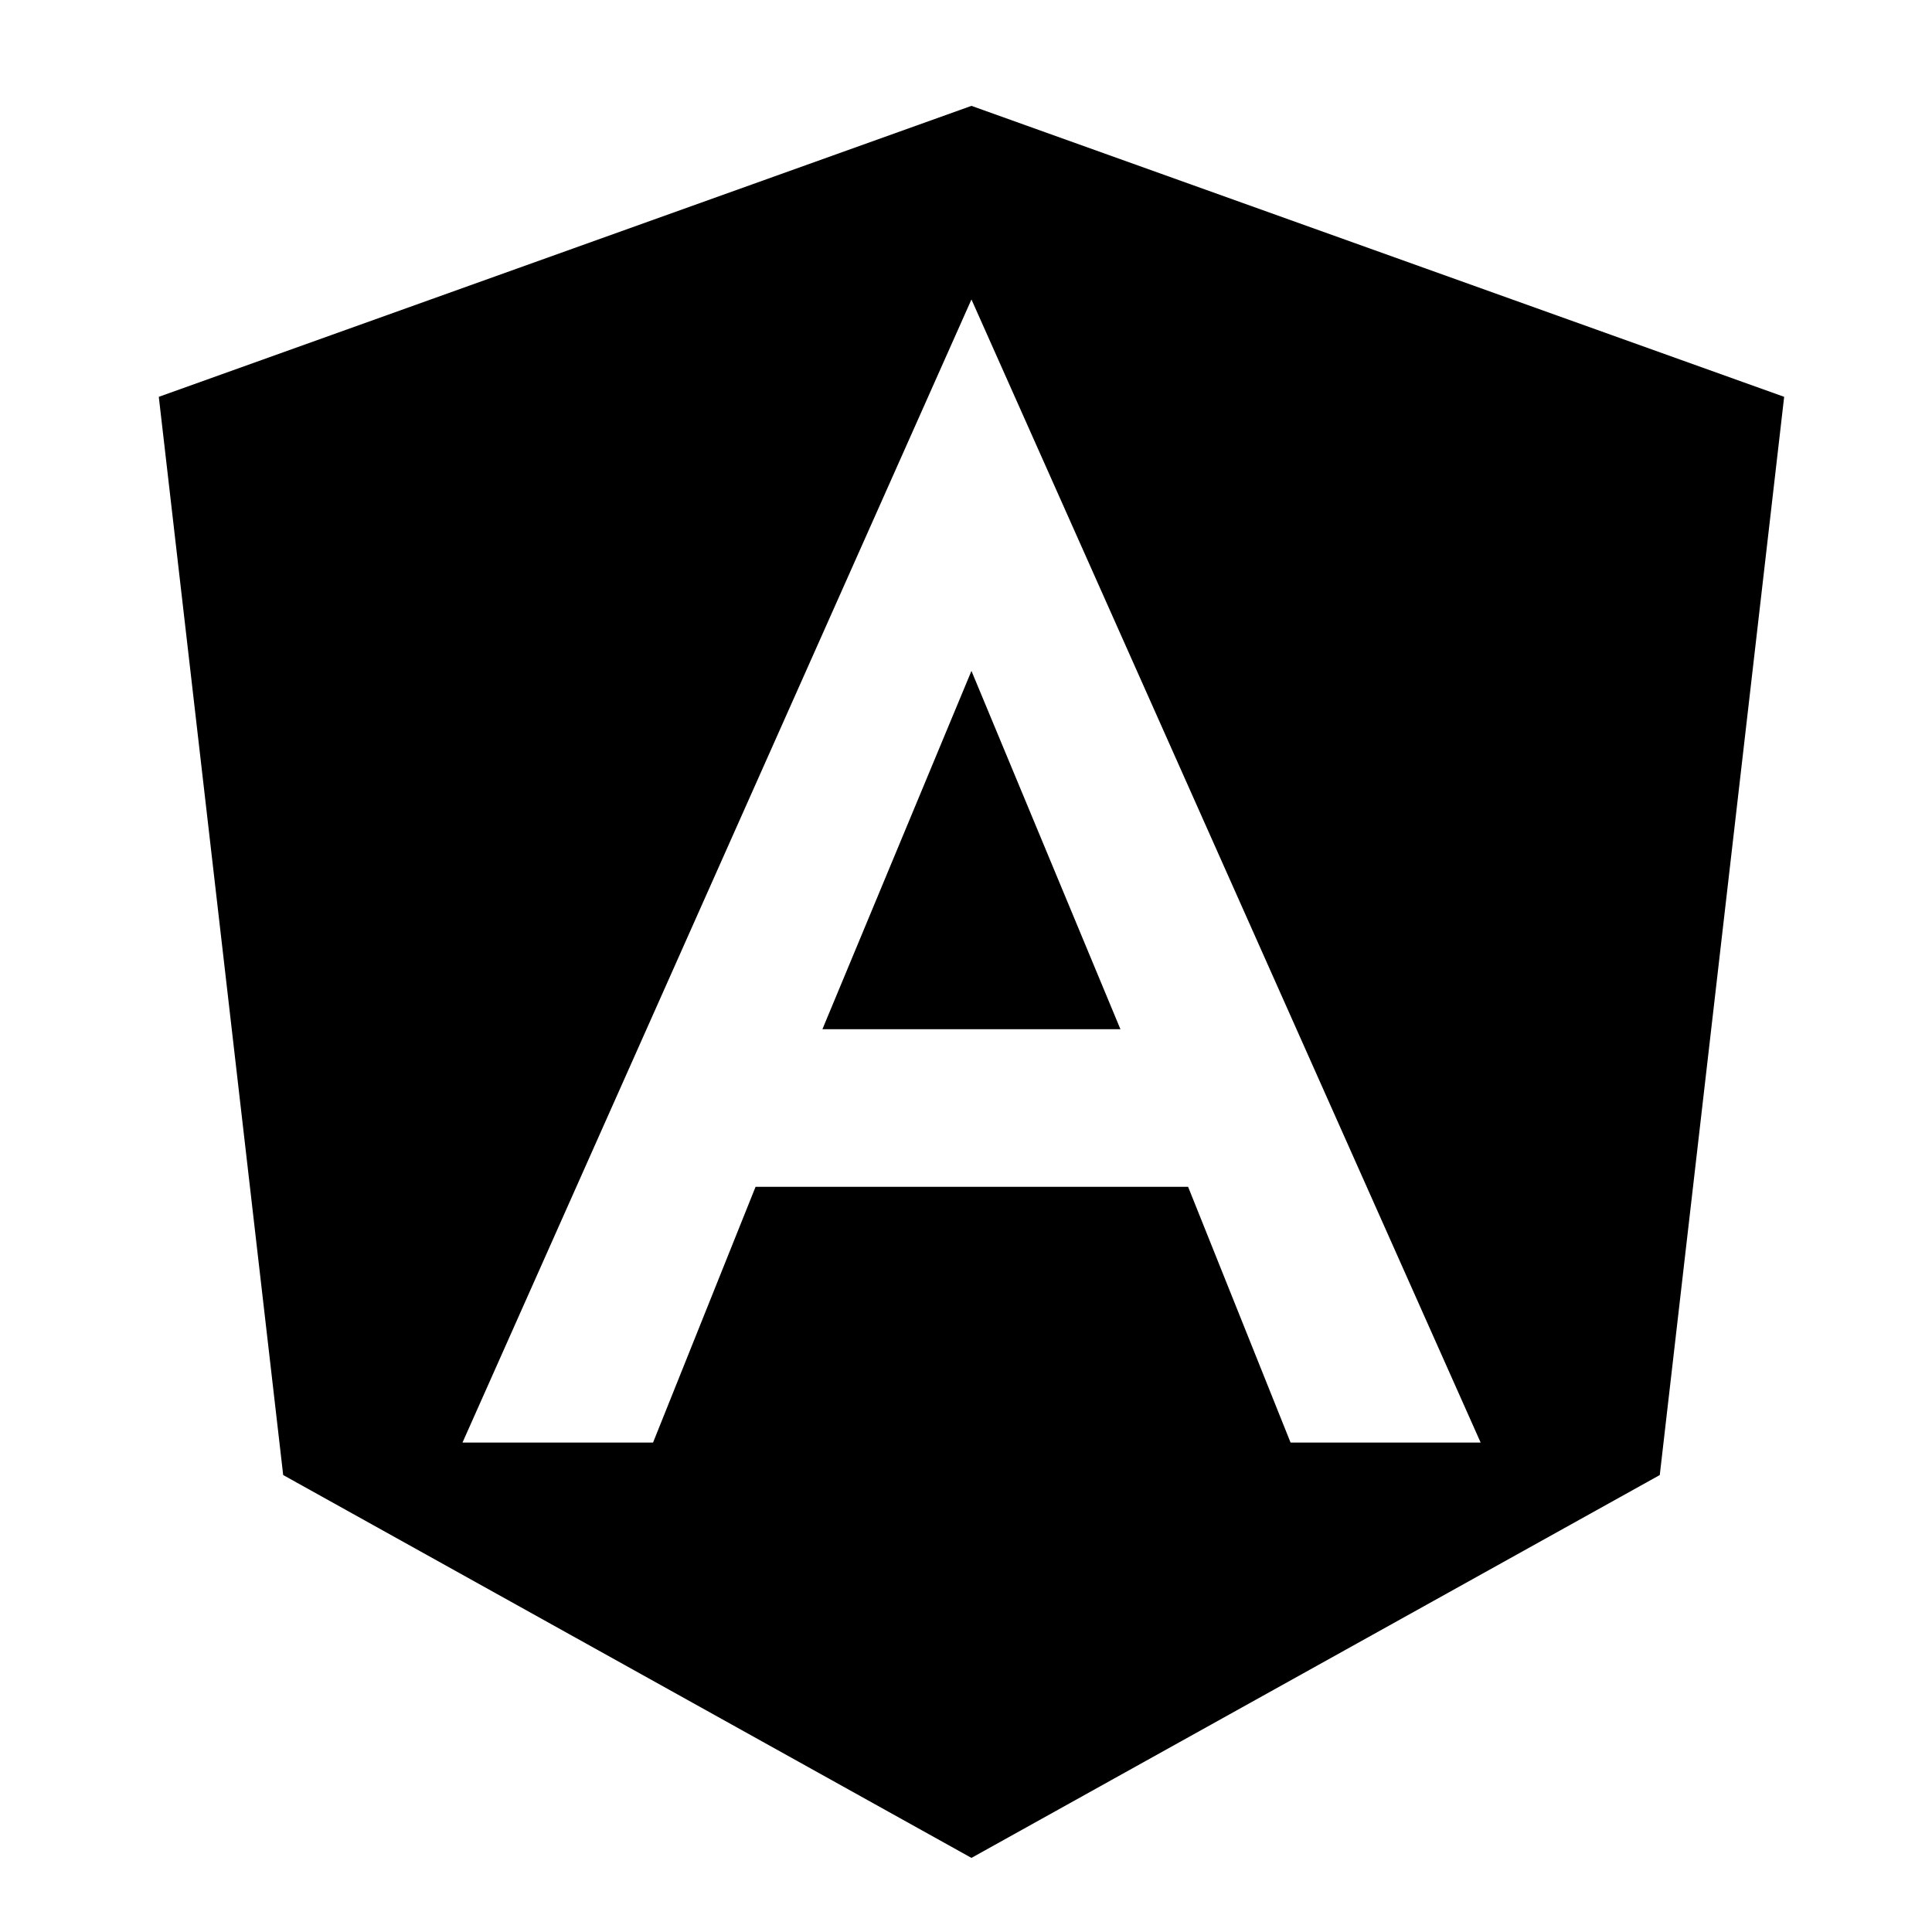 <svg xmlns="http://www.w3.org/2000/svg" width="73" height="73" viewBox="0 0 73 73">
  <g id="Group_5784" data-name="Group 5784" transform="translate(-498 -3147)">
    <g id="Rectangle_4410" data-name="Rectangle 4410" transform="translate(498 3147)" fill="#fff" stroke="#707070" stroke-width="1" opacity="0">
      <rect width="73" height="73" stroke="none"/>
      <rect x="0.5" y="0.5" width="72" height="72" fill="none"/>
    </g>
    <path id="Icon_awesome-angular" data-name="Icon awesome-angular" d="M26.2,37.138H37.46L31.831,23.6ZM31.831,2.25,1.125,13.244l4.7,40.74L31.831,68.45,57.839,53.984l4.7-40.74Zm19.24,50.507H43.889l-3.872-9.664H23.674L19.8,52.757H12.6L31.831,9.565Z" transform="translate(502.875 3148.75)" fill="#000000"/>
  </g>
</svg>
